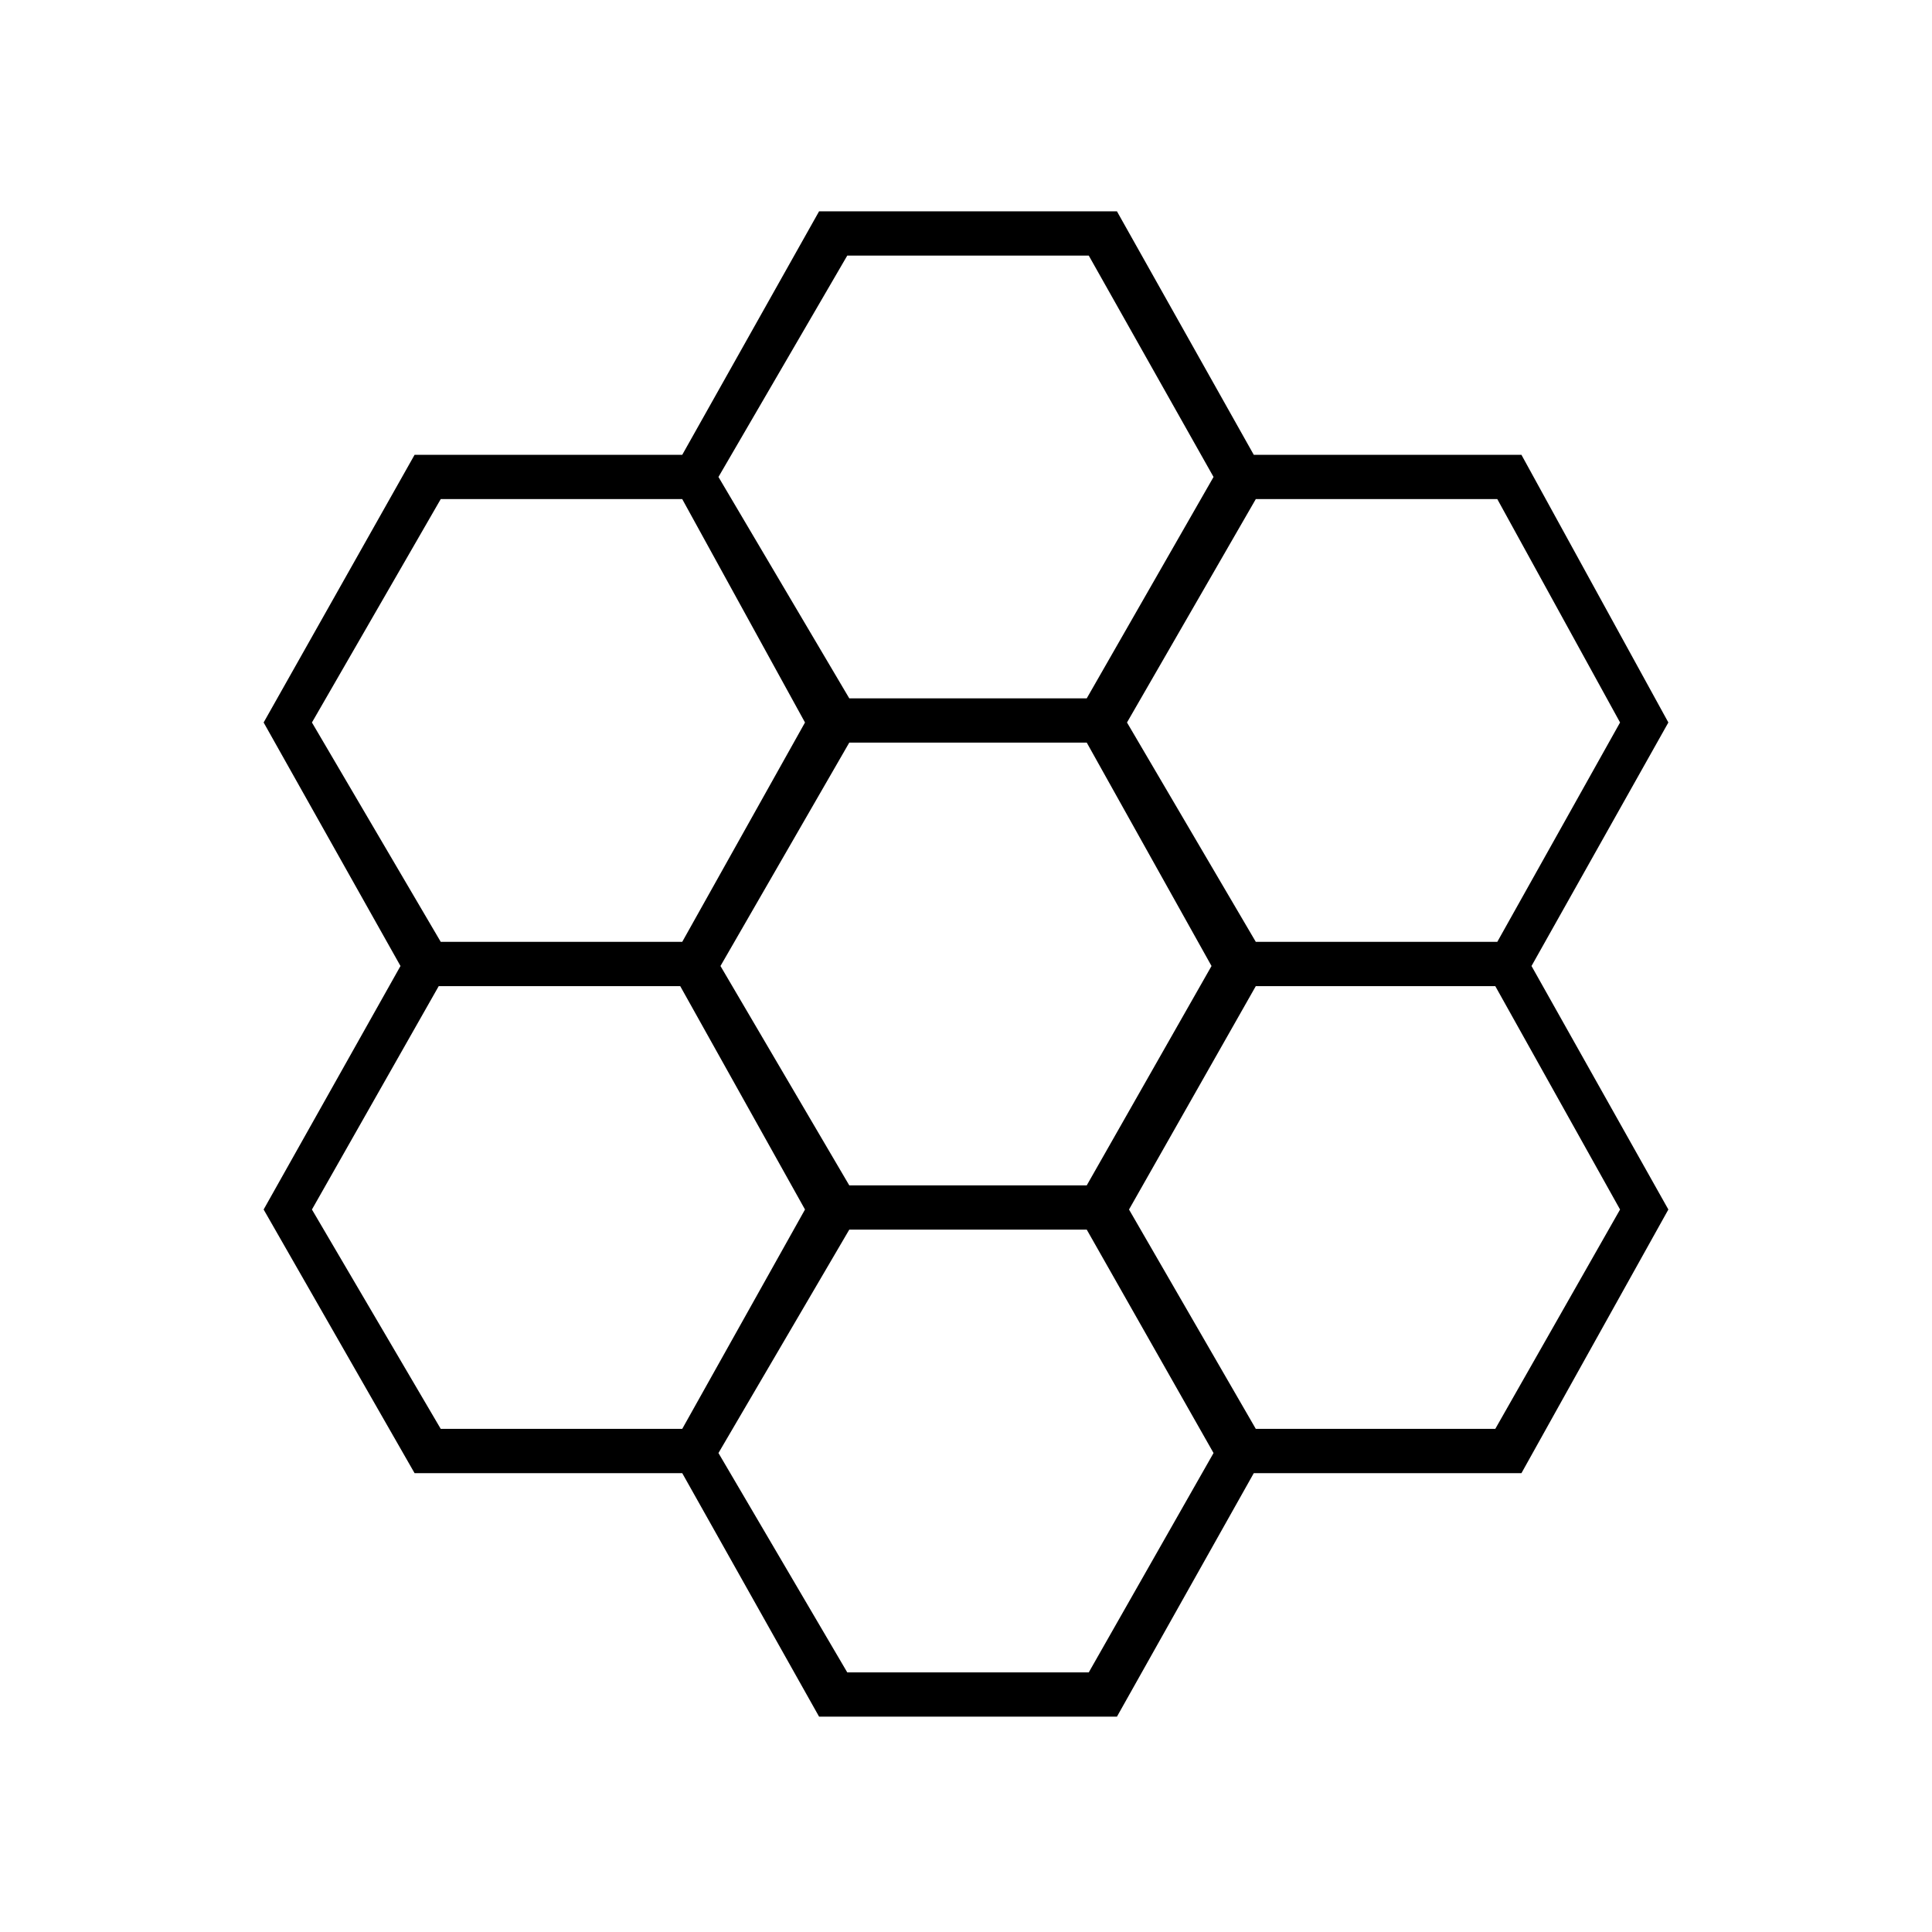 <svg xmlns="http://www.w3.org/2000/svg" height="48" width="48"><path d="M20.35 42.65 16.95 36.6H10.3L6.55 30.05L9.95 24L6.55 17.95L10.3 11.3H16.95L20.35 5.25H27.75L31.15 11.3H37.8L41.45 17.95L38.05 24L41.45 30.05L37.8 36.6H31.15L27.75 42.65ZM31.2 23.4H37.2L40.25 17.95L37.2 12.4H31.2L28 17.95ZM21.1 29.45H27L30.1 24L27 18.45H21.1L17.9 24ZM21.1 17.35H27L30.15 11.85L27.05 6.35H21.05L17.85 11.85ZM10.95 23.4H16.95L20 17.95L16.95 12.4H10.95L7.75 17.95ZM10.95 35.5H16.95L20 30.05L16.9 24.5H10.9L7.75 30.05ZM21.05 41.55H27.05L30.15 36.1L27 30.55H21.1L17.85 36.1ZM31.2 35.5H37.15L40.25 30.05L37.15 24.5H31.2L28.05 30.05Z"/></svg>
